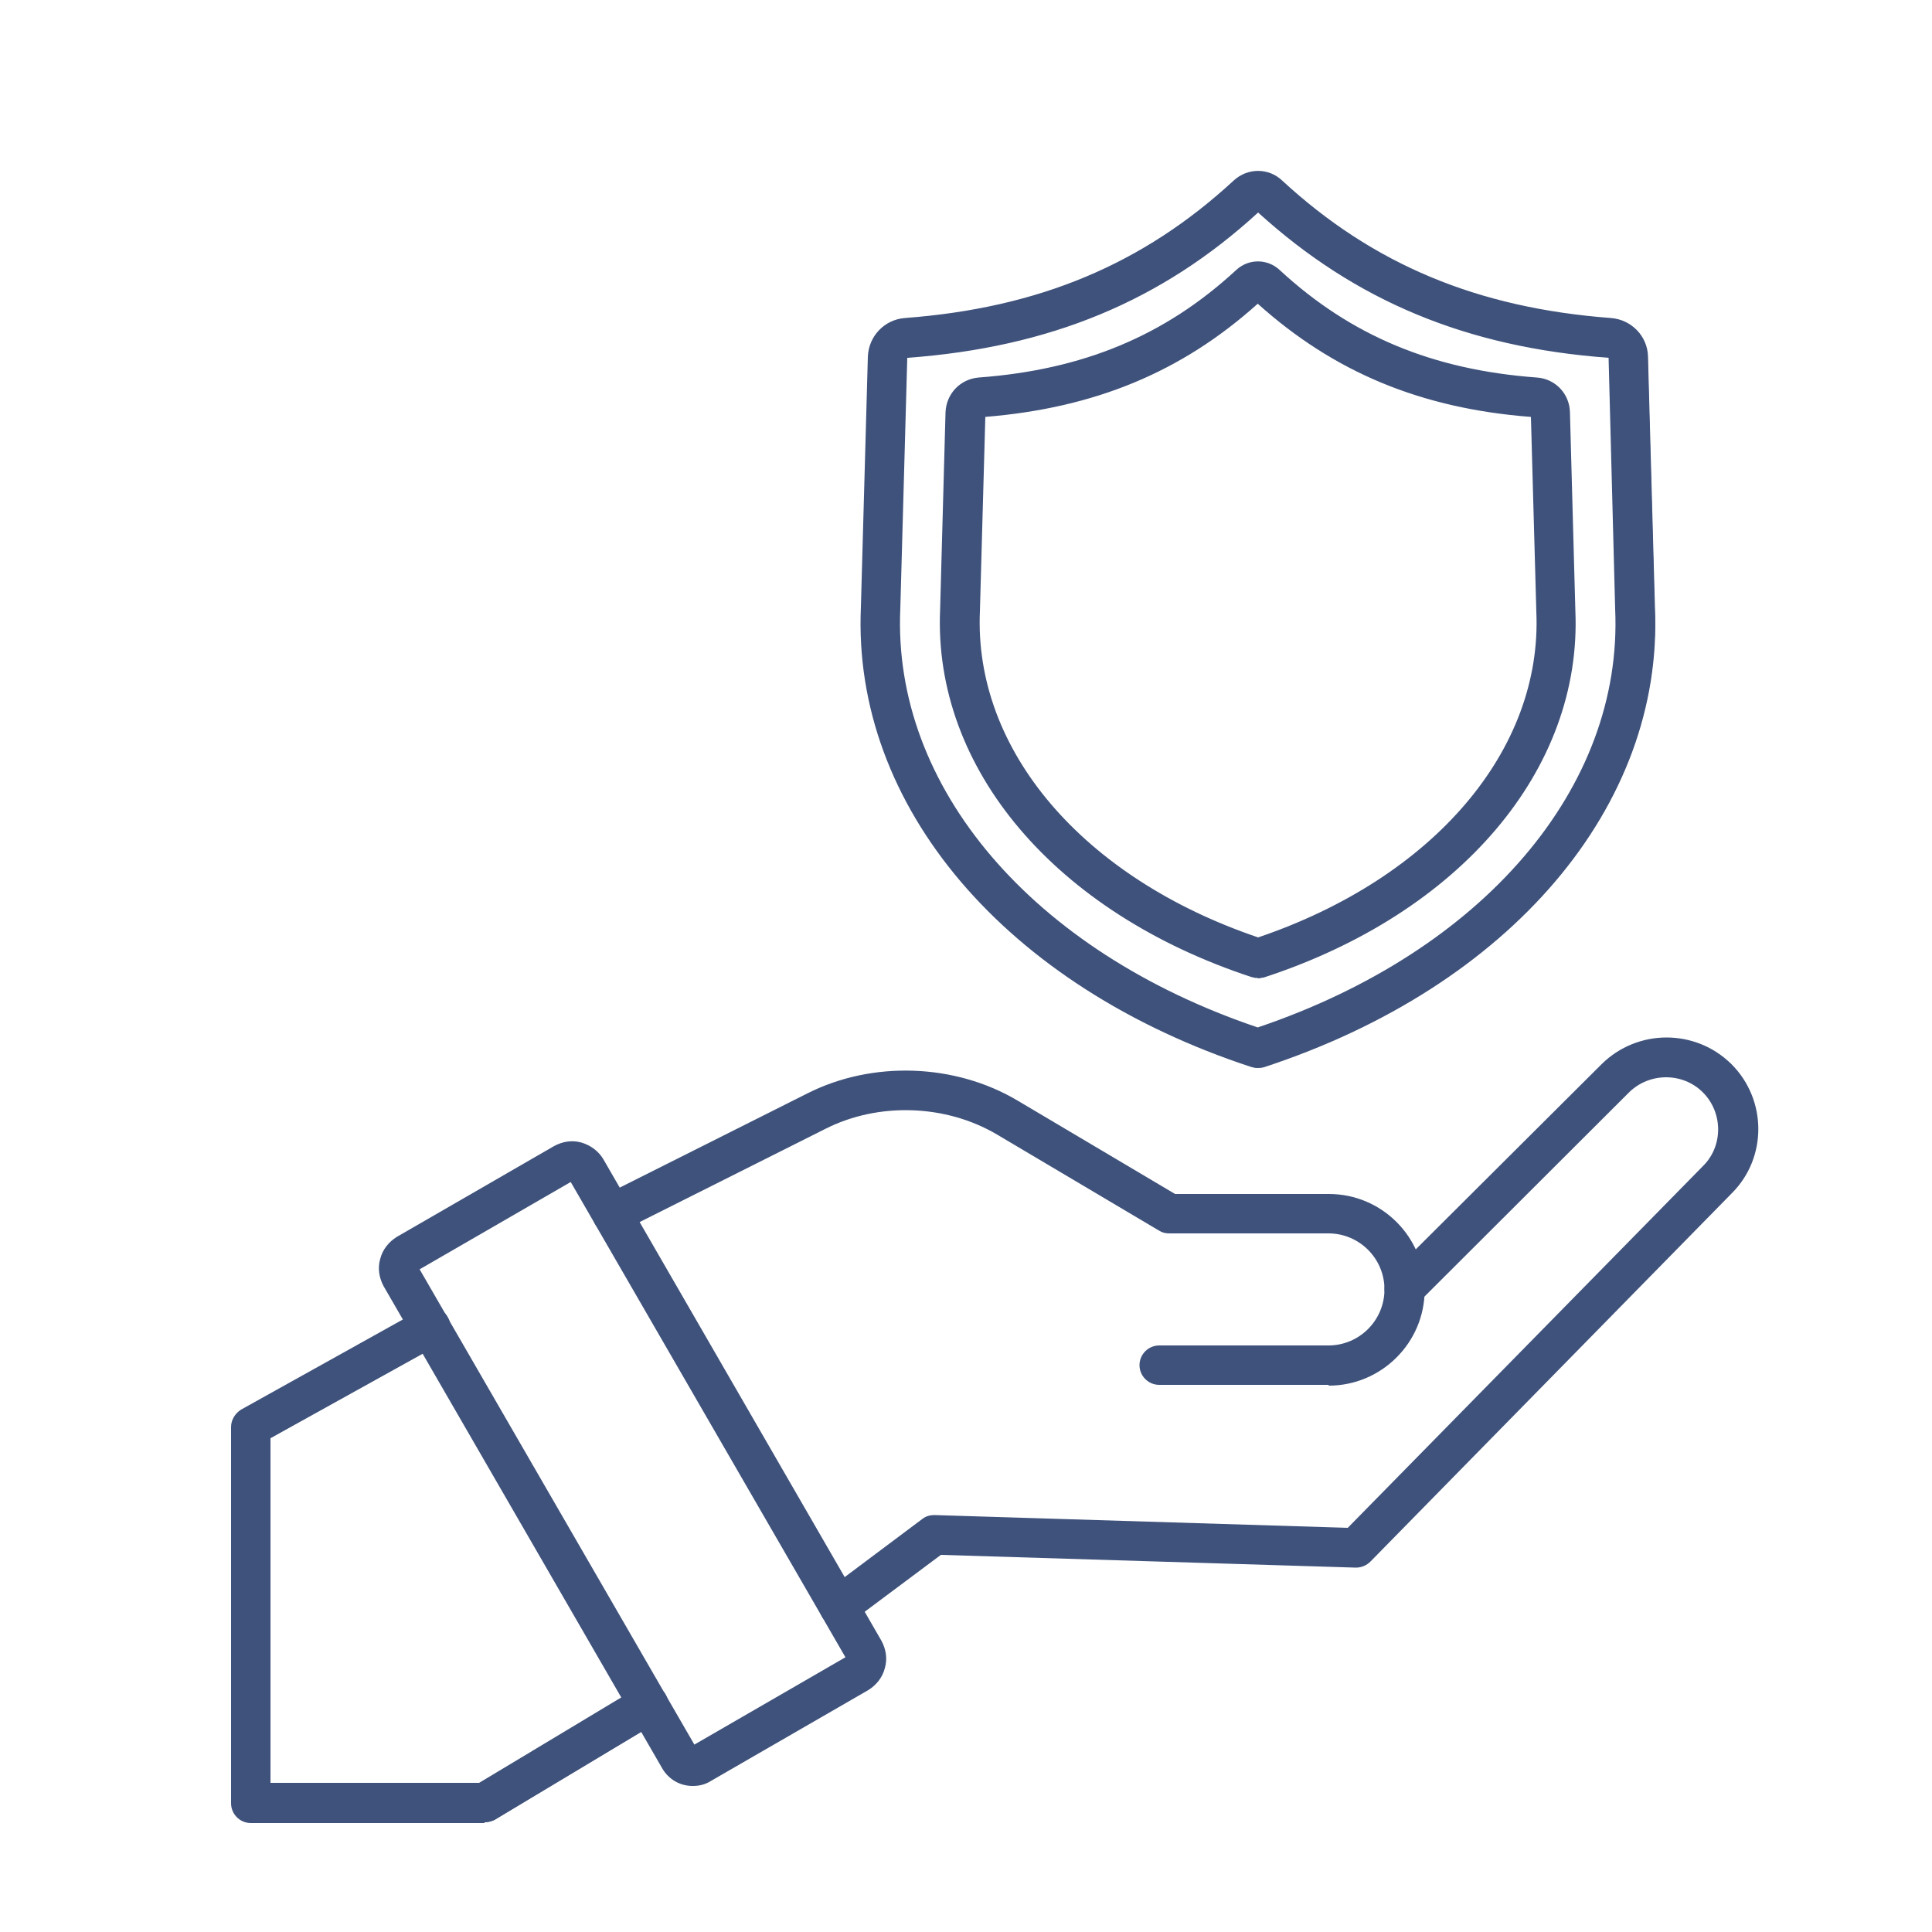<?xml version="1.0" encoding="UTF-8"?>
<svg xmlns="http://www.w3.org/2000/svg" version="1.1" viewBox="0 0 500 500">
  <defs>
    <style>
      .cls-1 {
        fill: #3f527b;
      }
    </style>
  </defs>
  <!-- Generator: Adobe Illustrator 28.7.1, SVG Export Plug-In . SVG Version: 1.2.0 Build 142)  -->
  <g>
    <g id="Layer_1">
      <g>
        <g>
          <g>
            <path class="cls-1" d="M325.6,274.5c-.3,0-.7,0-1-.1-63-20.6-102.2-66.6-99.9-117.2l1.8-64.8c.1-4.4,3.5-7.9,7.9-8.2,35-2.6,62.4-14,86.3-36.1,2.8-2.6,7.2-2.6,10,0,23.8,22,51.2,33.5,86.3,36.1,4.4.3,7.7,3.8,7.9,8.2l1.8,64.9c2.3,50.5-36.9,96.5-99.9,117.1-.4.1-.7.1-1.1.1h0ZM325.6,52.8c-.2,0-.4,0-.6.3-25,23.1-53.6,35.1-90.2,37.7-1.1,0-1.9.9-1.9,1.9l-1.8,64.9c-2.1,47.3,34.9,90.6,94.4,110.4,59.5-19.9,96.5-63.1,94.4-110.4l-1.7-64.9c0-1-.8-1.8-1.9-1.9-36.5-2.7-65.2-14.7-90.2-37.7-.1-.2-.3-.3-.5-.3h0Z"/>
            <path class="cls-1" d="M325.6,276c-.5,0-.9,0-1.3-.2h-.2c-63.6-20.8-103.2-67.4-100.9-118.7l1.8-64.8c.2-5.1,4.1-9.3,9.3-9.7,34.7-2.6,61.8-13.9,85.4-35.7,3.4-3.2,8.6-3.2,12,0,23.6,21.8,50.7,33.1,85.4,35.7,5.1.4,9.1,4.5,9.3,9.7l1.8,64.9c2.3,51.2-37.3,97.8-100.9,118.6-.6.2-1.1.2-1.5.2ZM325,273c.6.1.9.1,1.2,0,62.3-20.4,101.1-65.8,98.9-115.6l-1.8-64.9c-.1-3.6-2.9-6.5-6.5-6.8-35.4-2.6-63.1-14.2-87.2-36.5-2.3-2.1-5.7-2.1-8,0-24.1,22.3-51.8,33.9-87.2,36.5-3.6.3-6.4,3.2-6.5,6.8l-1.8,64.8c-2.2,49.9,36.5,95.3,98.8,115.7ZM325.6,269.5l-.5-.2c-60.1-20.1-97.6-64-95.4-111.9l1.8-64.9c0-1.8,1.4-3.2,3.3-3.3,36-2.6,64.3-14.3,88.9-36.9l-.7-1.1h2.8c.7,0,1.2.3,1.6.7,24.7,22.7,53.1,34.6,89.2,37.3,1.8.1,3.2,1.6,3.2,3.4l1.7,64.9c2.1,47.9-35.3,91.8-95.4,111.8l-.5.2ZM325.6,54.5c-25.1,23.1-54,35.1-90.7,37.7-.2,0-.5.1-.5.4l-1.8,64.9c-2.1,46.5,34.4,89.1,92.9,108.8,58.5-19.7,95-62.3,92.9-108.7l-1.7-65c0-.3-.2-.4-.4-.4-36.7-2.7-65.5-14.7-90.7-37.7Z"/>
          </g>
          <g>
            <path class="cls-1" d="M325.6,274.9h0c-.4,0-.7,0-1.1-.1-63.1-20.6-102.5-66.8-100.2-117.6l1.8-64.8c.1-4.5,3.7-8.2,8.2-8.6,34.9-2.6,62.3-14,86-36,3-2.8,7.5-2.8,10.5,0,23.8,22,51.1,33.4,86,36,4.6.3,8.1,4,8.2,8.6l1.8,64.9c2.3,50.7-37.1,96.8-100.2,117.5-.5.2-.8.2-1.2.2h0ZM325.7,46.5c-1.7,0-3.4.6-4.7,1.9-23.9,22.1-51.4,33.6-86.5,36.2-4.2.3-7.4,3.7-7.5,7.8l-1.8,64.8c-2.2,50.4,36.9,96.3,99.6,116.8.3,0,.6.1.9.1s.6,0,.9-.1c62.8-20.5,101.9-66.4,99.6-116.7l-1.8-64.9c-.1-4.2-3.4-7.5-7.5-7.8-35.1-2.6-62.6-14.1-86.5-36.2-1.4-1.3-3-1.9-4.7-1.9ZM325.6,268.3h-.1c-59.6-19.9-96.8-63.4-94.7-110.8l1.8-64.9c0-1.2.9-2.1,2.2-2.2,36.5-2.6,65.1-14.6,90-37.6,0,0,.2-.1.3-.2v-.2c-.1,0,.6,0,.6,0,.4,0,.7.2.8.4,24.9,22.9,53.5,34.9,90,37.6,1.3,0,2.2,1,2.2,2.2l1.7,64.9c2.1,47.4-35,90.8-94.7,110.7h-.1ZM325.7,53.1h0c0,0-.2,0-.3.2-25,23.2-53.8,35.2-90.5,37.8-.9,0-1.5.7-1.5,1.5l-1.8,64.9c-2.1,47,34.8,90.2,94,110,59.2-19.8,96.1-63,94-110l-1.7-65c0-.8-.6-1.4-1.5-1.5-36.6-2.7-65.4-14.7-90.5-37.8,0,0-.1-.1-.2-.2Z"/>
            <path class="cls-1" d="M325.6,276.4c-.5,0-1,0-1.4-.2h-.2c-63.8-20.9-103.5-67.6-101.2-119.1l1.8-64.8c.2-5.3,4.3-9.6,9.6-10,34.6-2.6,61.6-13.9,85.1-35.6,3.6-3.3,9-3.3,12.5,0,23.5,21.7,50.5,33,85.1,35.6,5.3.4,9.5,4.7,9.6,10l1.8,64.9c2.3,51.4-37.4,98.1-101.2,119-.7.2-1.3.2-1.6.2ZM325.1,272.6c.7.1.8,0,1,0,62.1-20.3,100.8-65.6,98.6-115.3l-1.8-64.9c-.1-3.4-2.7-6.1-6.1-6.4-35.5-2.6-63.2-14.2-87.4-36.6-1-1-2.4-1.5-3.7-1.5s-2.7.5-3.7,1.5c-24.2,22.3-51.9,34-87.4,36.6-3.4.3-6,3-6.1,6.4l-1.8,64.8c-2.2,49.7,36.5,95,98.5,115.3ZM325.6,269.9l-.6-.2c-60.3-20.1-97.8-64.2-95.7-112.3l1.8-64.8c0-1.9,1.6-3.5,3.6-3.7,35.8-2.6,63.9-14.2,88.4-36.6l-.9-1.4h3.5c.8,0,1.5.3,2,.9,24.6,22.6,52.9,34.4,88.9,37.1,2,.1,3.6,1.7,3.6,3.7l1.7,64.9c2.2,48-35.4,92.1-95.7,112.2l-.6.2ZM325.6,55c-25.1,23-54,34.9-90.7,37.6-.1,0-.1,0-.1,0l-1.8,64.9c-2.1,46.2,34.2,88.7,92.5,108.4,58.3-19.7,94.6-62.1,92.5-108.3l-1.7-65s0,0,0,0c-36.7-2.7-65.5-14.7-90.7-37.6Z"/>
          </g>
        </g>
        <g>
          <g>
            <path class="cls-1" d="M325.6,251.2c-.3,0-.7,0-1-.1-50-16.4-81.2-53-79.4-93.2l1.4-51.2c.1-3.8,3-6.8,6.9-7.2,27.5-2,49-11,67.7-28.3,2.5-2.3,6.3-2.3,8.8,0,18.7,17.3,40.2,26.3,67.7,28.3,3.8.3,6.8,3.3,6.9,7.2l1.4,51.2c1.8,40.2-29.3,76.8-79.4,93.1-.3,0-.7.1-1,.1h0ZM325.6,76.1c-19.9,18.3-42.6,27.9-71.6,30-.5,0-.8.4-.8.8l-1.4,51.2c-1.7,37,27.3,70.8,73.9,86.5,46.5-15.6,75.5-49.4,73.9-86.4l-1.4-51.3c0-.4-.4-.8-.8-.8-29.2-2.1-51.9-11.7-71.8-30h0Z"/>
            <path class="cls-1" d="M325.6,252.7h0c-.5,0-.9,0-1.3-.2h-.2c-50.7-16.6-82.2-53.8-80.4-94.8l1.4-51.1c.2-4.5,3.7-8.2,8.3-8.6,27.1-2,48.3-10.8,66.8-27.9,3.1-2.8,7.7-2.8,10.8,0,18.4,17.1,39.6,25.9,66.8,27.9,4.6.3,8.1,4,8.3,8.6l1.4,51.3c1.8,40.9-29.7,78.1-80.4,94.6h-.2c-.4.1-.8.2-1.3.2ZM325,249.7c.2,0,.4,0,.6,0h0c.2,0,.4,0,.6,0,49.3-16.1,80-52.1,78.3-91.6l-1.4-51.3c-.1-3-2.5-5.5-5.5-5.7-27.8-2-49.6-11.1-68.6-28.7-1.9-1.8-4.8-1.8-6.8,0-19,17.5-40.8,26.7-68.6,28.7-3.1.3-5.4,2.7-5.5,5.7l-1.4,51.2c-1.8,39.6,29,75.6,78.3,91.7ZM325.7,246.1l-.5-.2c-47.2-15.8-76.6-50.3-74.9-88l1.4-51.2c0-1.1.9-2.1,2.1-2.2h.1c28.6-2.1,51.1-11.5,70.7-29.6l.4-.4h1.2l.4.4c19.6,18.1,42.1,27.5,70.8,29.6,1.2,0,2.2,1.1,2.2,2.3l1.4,51.3c1.7,37.5-27.7,72-74.9,87.9l-.5.2ZM254.7,107.5l-1.4,50.6c-1.6,36.1,26.8,69.4,72.4,84.8,45.6-15.5,74-48.7,72.4-84.7l-1.4-50.7c-28.7-2.2-51.3-11.5-71.1-29.4-19.8,17.9-42.4,27.2-70.9,29.4ZM396.7,106.9s0,0,0,0h0ZM254.7,106.8h0s0,0,0,0Z"/>
          </g>
          <g>
            <path class="cls-1" d="M325.6,251.6h0c-.4,0-.7,0-1.1-.1-50.2-16.4-81.5-53.1-79.7-93.6l1.4-51.2c.1-4,3.2-7.2,7.2-7.5,27.4-2,48.8-10.9,67.5-28.2,2.7-2.4,6.7-2.4,9.3,0,18.6,17.2,40.1,26.2,67.4,28.2,4,.3,7.1,3.5,7.2,7.5l1.4,51.2c1.8,40.4-29.5,77.1-79.6,93.5-.4,0-.7.2-1.1.2ZM325.7,69.9c-1.5,0-3,.5-4.1,1.6-18.8,17.4-40.4,26.4-68,28.4-3.7.3-6.4,3.2-6.5,6.8l-1.4,51.2c-1.8,40.1,29.3,76.6,79.1,92.8.3,0,.6.1.9.1h0c.3,0,.6,0,.9-.1,49.8-16.3,80.9-52.7,79.1-92.8l-1.4-51.2c-.1-3.6-2.9-6.5-6.5-6.8-27.6-2-49.1-11-67.9-28.4-1.2-1.1-2.7-1.6-4.1-1.6ZM325.7,244.9h-.1c-46.7-15.7-75.8-49.8-74.1-86.9l1.4-51.2c0-.6.5-1.1,1.1-1.2,28.9-2.1,51.6-11.6,71.4-29.9h.1c0,0,.3,0,.3,0h.1c19.8,18.4,42.5,27.9,71.5,30h0c.6,0,1.1.6,1.1,1.2l1.4,51.3c1.7,37-27.4,71.1-74.1,86.8h-.1ZM325.6,76.6c-19.9,18.3-42.6,27.7-71.6,29.9-.2,0-.4.2-.4.4l-1.4,51.3c-1.6,36.7,27.2,70.5,73.5,86.1,46.3-15.6,75.1-49.3,73.5-86l-1.4-51.3c0-.2-.2-.4-.4-.4-29.1-2.1-51.9-11.6-71.8-29.9Z"/>
            <path class="cls-1" d="M325.6,253.1h0c-.5,0-1,0-1.4-.2h-.2c-50.9-16.7-82.5-54-80.7-95.1l1.4-51.1c.2-4.8,3.8-8.6,8.6-9,27-2,48.2-10.8,66.6-27.8,3.2-3,8.1-3,11.3,0,18.4,17,39.5,25.8,66.5,27.8,4.8.3,8.5,4.2,8.6,9l1.4,51.3c1.8,41.1-29.8,78.4-80.7,95h-.2c-.4.1-.9.2-1.4.2ZM325.1,249.3c.4,0,.6,0,1,0,49.1-16.1,79.7-51.9,78-91.2l-1.4-51.3c0-2.8-2.3-5.1-5.1-5.3-27.9-2-49.8-11.2-68.8-28.8-1.7-1.6-4.5-1.6-6.3,0-19.1,17.6-41,26.7-68.9,28.8-2.9.2-5,2.5-5.1,5.3l-1.4,51.2c-1.8,39.4,28.9,75.3,78,91.4ZM325.7,246.5l-.6-.2c-47.3-15.9-76.9-50.5-75.2-88.3l1.4-51.2c0-1.3,1-2.4,2.4-2.6h.1c28.6-2.1,51-11.5,70.5-29.5l.5-.5h1.5l.5.5c19.5,18,42,27.4,70.6,29.5,1.4,0,2.6,1.3,2.6,2.7l1.4,51.3c1.7,37.7-27.8,72.3-75.2,88.2l-.6.2ZM255,107.9l-1.4,50.3c-1.6,35.9,26.6,69,72,84.4,45.4-15.4,73.6-48.5,72-84.3l-1.4-50.4c-28.5-2.2-51-11.6-70.7-29.3-19.7,17.7-42.2,27-70.6,29.3Z"/>
          </g>
        </g>
        <g>
          <g>
            <path class="cls-1" d="M179.4,460.3c-2.6,0-5.1-1.3-6.5-3.8l-72-124.6c-2.1-3.6-.9-8.1,2.7-10.2l40.7-23.5c1.7-1,3.8-1.3,5.7-.7s3.6,1.8,4.6,3.5l71.9,124.5c2.1,3.6.9,8.1-2.7,10.2l-40.7,23.5c-1.2.7-2.4,1.1-3.7,1.1h0ZM178.5,453.3c.3.5.9.7,1.3.3l40.7-23.5c.5-.3.6-.9.3-1.3l-72-124.5c-.1-.3-.4-.4-.6-.5s-.5,0-.7,0l-40.7,23.5c-.5.3-.6.9-.3,1.3l72,124.6Z"/>
            <path class="cls-1" d="M179.4,461.8h-.6c-3-.2-5.7-1.9-7.1-4.5l-72-124.6c-1.2-2.1-1.5-4.5-.9-6.8.6-2.3,2.1-4.3,4.2-5.4l40.7-23.5c2.1-1.2,4.6-1.5,6.8-.9,2.3.6,4.3,2.2,5.5,4.2l71.9,124.5c1.2,2.1,1.5,4.5.9,6.8-.6,2.3-2.1,4.3-4.2,5.4l-40.7,23.5c-1.4.8-2.9,1.3-4.5,1.3ZM148.1,298.8c-1,0-2.1.3-3,.8l-40.7,23.5c-1.4.8-2.4,2.1-2.8,3.6-.4,1.5-.2,3.2.6,4.5l72,124.6c1.1,1.9,3,3,5.2,3h.2c1,0,1.9-.3,2.7-.8l40.7-23.5c1.4-.8,2.4-2.1,2.8-3.6.4-1.5.2-3.2-.6-4.5l-71.9-124.5c-.8-1.4-2.1-2.4-3.7-2.8-.5-.1-1-.2-1.6-.2ZM179.3,455.3c-.2,0-.3,0-.5,0-.7-.1-1.3-.6-1.6-1.2l-72-124.6c-.3-.6-.4-1.2-.3-1.8.2-.7.6-1.2,1.2-1.5l40.7-23.5c.7-.3,1.4-.4,2-.2.7.2,1.2.6,1.5,1.2l71.9,124.5c.7,1.2.3,2.7-.9,3.4l-40.7,23.5c-.4.3-.8.4-1.3.4ZM108.1,328.4l71.4,123.7,39.8-23-71.5-123.7-39.8,23ZM219.8,428.8s0,0,0,0h0ZM107.6,328.7h0s0,0,0,0ZM147.6,305s0,0,0,0h0Z"/>
          </g>
          <g>
            <path class="cls-1" d="M179.4,460.7h-.2c-2.8,0-5.3-1.5-6.7-4l-72-124.6c-1-1.8-1.3-3.9-.8-6,.5-2,1.8-3.7,3.6-4.8l40.7-23.5c1.8-1,4-1.3,6-.8,2,.6,3.8,1.9,4.8,3.7l71.9,124.5c1,1.8,1.3,3.9.8,6-.5,2-1.8,3.7-3.6,4.8l-40.7,23.5c-1.2.7-2.5,1.1-3.9,1.1ZM148.1,297.6c-1.2,0-2.5.3-3.5.9l-40.7,23.5c-1.6.9-2.8,2.5-3.3,4.3-.5,1.8-.2,3.7.7,5.4l72,124.6c1.3,2.2,3.6,3.6,6.2,3.6h.2c1.2,0,2.3-.4,3.4-1l40.7-23.5c1.6-.9,2.8-2.5,3.3-4.3.5-1.8.2-3.7-.7-5.4l-71.9-124.5c-.9-1.6-2.5-2.8-4.3-3.3-.6-.2-1.2-.3-1.9-.3ZM179.3,454.2c0,0-.2,0-.3,0-.4,0-.7-.3-.9-.7l-72-124.6c-.2-.3-.2-.7-.1-1,0-.4.3-.6.6-.8l40.7-23.5c.3-.2.7-.2,1,0,.4.1.7.4.8.7l72,124.5c.4.7.2,1.5-.5,1.8l-40.7,23.5c-.2.1-.4.2-.7.2ZM148.1,304.1c0,0-.2,0-.3,0l-40.7,23.5c-.1,0-.2.2-.3.4,0,.2,0,.3,0,.5l72,124.6c0,.1.2.3.4.3,0,0,.2,0,.4,0l40.7-23.5c.3-.2.4-.5.2-.8l-72-124.5c0-.2-.3-.3-.4-.3,0,0,0,0-.2,0Z"/>
            <path class="cls-1" d="M179.4,462.2h-.2c-3.3,0-6.3-1.8-7.9-4.7l-72-124.6c-1.2-2.2-1.6-4.7-.9-7.1.6-2.4,2.2-4.4,4.3-5.7l40.7-23.5c2.2-1.2,4.7-1.6,7.1-.9,2.4.7,4.5,2.3,5.7,4.4l71.9,124.5c1.2,2.2,1.6,4.7.9,7.1-.6,2.4-2.2,4.4-4.3,5.7l-40.7,23.5c-1.4.9-3,1.3-4.6,1.3ZM148.1,299.1c-1,0-2,.3-2.8.7l-40.7,23.5c-1.3.7-2.2,1.9-2.6,3.4-.4,1.4-.2,3,.6,4.3l72,124.6c1,1.8,2.8,2.8,4.9,2.8h.2c.9,0,1.8-.3,2.6-.8l40.8-23.5c1.3-.7,2.2-1.9,2.6-3.4.4-1.4.2-3-.6-4.3l-71.9-124.5c-.7-1.3-2-2.2-3.4-2.6-.5-.1-1-.2-1.5-.2ZM179.3,455.7c-.2,0-.4,0-.6,0-.8-.2-1.5-.7-1.9-1.4l-72-124.6c-.4-.6-.5-1.4-.3-2.1.2-.8.7-1.4,1.3-1.8l40.7-23.5c.8-.4,1.6-.5,2.3-.2.8.3,1.4.8,1.7,1.4l71.9,124.4c.8,1.4.3,3.1-1,3.9l-40.7,23.5c-.4.3-1,.4-1.5.4ZM108.6,328.5l71.1,123,39.1-22.6-71.1-123-39.1,22.6Z"/>
          </g>
        </g>
        <g>
          <g>
            <path class="cls-1" d="M343.8,356.5h-43.8c-1.8,0-3.2-1.5-3.2-3.2s1.5-3.2,3.2-3.2h43.8c9.1,0,16.4-7.3,16.4-16.4s-7.3-16.4-16.4-16.4h-41.2c-.6,0-1.1-.1-1.7-.5l-42-24.9c-13.8-8.2-31.8-8.8-46.1-1.6l-53,26.6c-1.6.8-3.6.1-4.4-1.5s-.1-3.6,1.5-4.4l53-26.6c16.3-8.2,36.7-7.5,52.4,1.9l41.2,24.4h40.3c12.6,0,22.9,10.3,22.9,22.9,0,12.6-10.3,22.9-23,22.9h0Z"/>
            <path class="cls-1" d="M343.8,358h-43.8c-2.6,0-4.7-2.1-4.7-4.7s2.1-4.7,4.7-4.7h43.8c8.2,0,14.9-6.7,14.9-14.9s-6.7-14.9-14.9-14.9h-41.2c-.9,0-1.7-.2-2.4-.7l-42-24.9c-13.3-7.9-30.9-8.5-44.7-1.5l-53,26.6c-2.3,1.2-5.2.2-6.4-2.1-.6-1.1-.7-2.4-.2-3.6s1.2-2.2,2.4-2.8l53-26.6c16.6-8.4,37.8-7.6,53.9,1.9l40.9,24.2h39.9c13.5,0,24.4,10.9,24.4,24.4,0,13.5-11,24.4-24.5,24.4ZM300.1,351.5c-1,0-1.7.8-1.7,1.7s.8,1.7,1.7,1.7h43.8c11.8,0,21.4-9.6,21.5-21.4,0-11.8-9.6-21.4-21.4-21.4h-40.7l-41.6-24.6c-15.2-9-35.3-9.7-51-1.8l-53,26.6c-.4.2-.7.6-.9,1-.2.5-.1.9,0,1.3s.6.7,1,.9c.5.2.9.1,1.3,0l53-26.6c14.7-7.4,33.4-6.8,47.6,1.6l42,24.9c.3.2.5.3.9.3h41.2c9.9,0,17.9,8,17.9,17.9s-8,17.9-17.9,17.9h-43.8Z"/>
          </g>
          <g>
            <path class="cls-1" d="M343.8,356.9h-43.8c-2,0-3.6-1.6-3.6-3.6s1.6-3.6,3.6-3.6h43.8c8.8,0,16-7.2,16-16s-7.2-16-16-16h-41.2c-.7,0-1.3-.2-1.9-.5l-42-24.9c-13.6-8.1-31.6-8.7-45.8-1.6l-53,26.6c-.9.4-1.8.5-2.8.2-.9-.3-1.7-1-2.1-1.8s-.5-1.8-.2-2.8c.3-.9,1-1.7,1.8-2.1l53-26.6c16.3-8.2,37-7.5,52.8,1.9l41.2,24.4h40.2c12.8,0,23.3,10.4,23.3,23.3,0,12.8-10.5,23.3-23.3,23.3h0ZM300.1,350.4c-1.6,0-2.9,1.3-2.9,2.9s1.3,2.9,2.9,2.9h43.8c12.4,0,22.5-10.1,22.6-22.5,0-12.4-10.1-22.5-22.5-22.5h-40.4l-41.3-24.5c-15.6-9.2-36-9.9-52.1-1.8l-53,26.6c-.7.3-1.2.9-1.4,1.7-.2.7-.2,1.5.1,2.2.7,1.4,2.5,2,3.9,1.3l53-26.6c14.4-7.2,32.7-6.6,46.5,1.6l42,24.9c.5.3.9.4,1.5.4h41.2c9.3,0,16.8,7.5,16.8,16.8s-7.5,16.8-16.8,16.8h-43.8Z"/>
            <path class="cls-1" d="M343.8,358.4h-43.8c-2.8,0-5.1-2.3-5.1-5.1s2.3-5.1,5.1-5.1h43.8c8,0,14.5-6.5,14.5-14.5s-6.5-14.5-14.5-14.5h-41.2c-1,0-1.8-.2-2.6-.7l-42-24.9c-13.2-7.8-30.6-8.4-44.3-1.5l-53,26.6c-1.2.6-2.6.7-3.9.3-1.3-.4-2.4-1.3-3-2.6-.6-1.2-.7-2.6-.3-3.9.4-1.3,1.3-2.4,2.6-3l53-26.6c16.7-8.4,38-7.7,54.2,1.9l40.8,24.2h39.8c13.7,0,24.8,11.1,24.8,24.8,0,13.7-11.2,24.8-24.8,24.8ZM300.1,351.9c-.8,0-1.4.6-1.4,1.4s.6,1.4,1.4,1.4h43.8c11.6,0,21-9.4,21.1-21,0-11.6-9.4-21-21-21h-40.8l-41.7-24.7c-15.1-9-35-9.7-50.6-1.8l-53,26.6c-.3.2-.6.4-.7.8-.1.4,0,.7,0,1.1.3.7,1.2.9,1.9.6l53-26.6c14.9-7.5,33.7-6.8,47.9,1.7l42,24.9c.2.2.4.2.7.2h41.2c10.1,0,18.3,8.2,18.3,18.3s-8.2,18.3-18.3,18.3h-43.8Z"/>
          </g>
        </g>
        <g>
          <g>
            <path class="cls-1" d="M217.1,419.1c-1,0-2-.5-2.6-1.3-1.1-1.5-.8-3.5.7-4.6l24.8-18.5c.6-.5,1.3-.7,2.1-.7l107.6,3.3,92.6-94.3c5.9-6,5.8-15.7-.1-21.6-6-6-15.7-6-21.7,0l-54.6,54.5c-1.3,1.3-3.3,1.3-4.6,0-1.3-1.3-1.3-3.3,0-4.6l54.6-54.5c8.5-8.5,22.4-8.5,30.9,0,8.5,8.5,8.5,22.2.1,30.8l-93.5,95.3c-.7.7-1.5,1-2.4,1l-108-3.3-23.9,17.8c-.4.4-1.1.7-1.8.7h0Z"/>
            <path class="cls-1" d="M217.1,420.6c-1.5,0-2.9-.7-3.8-1.9-1.6-2.2-1.1-5.2,1-6.7l24.7-18.5c.8-.6,1.8-1,2.9-1l107,3.3,92.2-93.8c5.3-5.4,5.3-14.1-.1-19.5s-14.2-5.4-19.6,0l-54.6,54.5c-1.8,1.8-4.8,1.9-6.7,0-1.9-1.9-1.9-4.8,0-6.8l54.6-54.5c9.1-9,23.9-9,33,0,9,9,9.1,23.8.1,32.9l-93.5,95.3c-1,1-2.1,1.4-3.5,1.4l-107.5-3.3-23.4,17.4c-.7.6-1.7,1-2.8,1ZM241.9,395.5c-.4,0-.8.1-1.1.3l-24.8,18.5c-.8.6-.9,1.7-.3,2.5.3.4.9.7,1.4.7s.6-.1.7-.2h.2c0-.1,24.3-18.3,24.3-18.3h.5s108,3.3,108,3.3c.5,0,1-.2,1.3-.6l93.5-95.3c7.8-7.9,7.8-20.8-.1-28.7-7.9-7.9-20.9-7.9-28.8,0l-54.6,54.5c-.7.7-.7,1.8,0,2.5.7.7,1.8.7,2.5,0l54.6-54.5c6.6-6.5,17.3-6.5,23.8,0,6.6,6.6,6.6,17.2.1,23.8l-93.1,94.7h-.7s-107.6-3.3-107.6-3.3Z"/>
          </g>
          <g>
            <path class="cls-1" d="M217.1,419.4c-1.1,0-2.2-.5-2.9-1.5-1.2-1.6-.9-3.9.7-5.1l24.8-18.5c.6-.5,1.4-.7,2.3-.7l107.5,3.3,92.5-94.2c5.8-5.8,5.7-15.3-.1-21.1-5.8-5.8-15.3-5.8-21.2,0l-54.6,54.5c-1.4,1.4-3.7,1.4-5.2,0-1.4-1.4-1.4-3.7,0-5.2l54.6-54.5c8.7-8.6,22.8-8.6,31.4,0,8.6,8.6,8.7,22.7.1,31.3l-93.5,95.3c-.7.7-1.6,1.1-2.7,1.1l-107.9-3.3-23.8,17.7c-.4.4-1.2.7-2,.7ZM241.9,394.4c-.7,0-1.3.2-1.8.6l-24.8,18.5c-1.3.9-1.5,2.7-.6,4,.6.7,1.4,1.2,2.3,1.2s1.2-.2,1.5-.6l24-17.9h.1s108,3.3,108,3.3c.9,0,1.6-.3,2.2-.9l93.5-95.3c8.2-8.4,8.2-21.9-.1-30.3-8.4-8.3-22-8.3-30.4,0l-54.6,54.5c-1.1,1.2-1.1,3,0,4.1,1.2,1.1,3,1.1,4.1,0l54.6-54.5c6.2-6.1,16.1-6.1,22.2,0,6.1,6.1,6.2,16.1.1,22.2l-92.7,94.4h-.2s-107.6-3.3-107.6-3.3Z"/>
            <path class="cls-1" d="M217.1,420.9c-1.6,0-3.1-.8-4.1-2.1-1.7-2.3-1.2-5.6,1-7.2l24.7-18.5c.9-.7,1.9-1,3.2-1l106.9,3.3,92-93.7c5.2-5.2,5.1-13.8-.1-19-5.2-5.2-13.8-5.2-19.1,0l-54.6,54.5c-2,2-5.2,2-7.2,0-2-2-2-5.2,0-7.3l54.7-54.5c9.3-9.2,24.3-9.2,33.6,0,9.2,9.2,9.3,24.2.1,33.4l-93.5,95.3c-1,1-2.3,1.6-3.8,1.6l-107.4-3.3-23.3,17.4c-.7.7-1.9,1.1-3,1.1ZM241.9,395.9c-.5,0-.7.1-.9.3l-24.8,18.5c-.6.4-.7,1.3-.3,2,.3.3.7.6,1.1.6s.4,0,.5-.1h.1c0-.1,24.5-18.4,24.5-18.4h.7s108,3.3,108,3.3c.4,0,.7-.1,1.1-.4l93.5-95.3c7.7-7.8,7.6-20.4-.1-28.1-7.8-7.7-20.5-7.7-28.3,0l-54.6,54.5c-.5.6-.5,1.4,0,2,.6.5,1.4.5,2,0l54.6-54.5c6.8-6.7,17.7-6.7,24.4,0,6.7,6.7,6.8,17.6.1,24.3l-93.2,94.9h-.8s-107.6-3.3-107.6-3.3Z"/>
          </g>
        </g>
        <g>
          <g>
            <path class="cls-1" d="M125.4,469.9h-60.5c-1.8,0-3.2-1.5-3.2-3.2v-97.4c0-1.2.7-2.3,1.7-2.8l46.5-25.8c1.6-.9,3.6-.3,4.4,1.3s.3,3.6-1.3,4.4l-44.8,24.9v92.2h56.4l41.6-25c1.5-.9,3.6-.4,4.5,1.1s.4,3.6-1.1,4.5l-42.4,25.4c-.6.3-1.2.4-1.8.4h0Z"/>
            <path class="cls-1" d="M125.4,471.4h-60.5c-2.6,0-4.7-2.1-4.7-4.7v-97.4c0-1.7.9-3.3,2.4-4.1l46.5-25.8c1.1-.6,2.4-.8,3.6-.4,1.2.3,2.3,1.2,2.9,2.3.6,1.1.8,2.4.4,3.6-.3,1.2-1.2,2.3-2.3,2.9l-44,24.5v89.8h54.5l41.2-24.7c1.1-.7,2.4-.8,3.6-.5,1.2.3,2.3,1.1,2.9,2.2.7,1.1.8,2.4.5,3.6-.3,1.2-1.1,2.3-2.2,2.9l-42.5,25.5c-.8.3-1.6.5-2.4.5ZM111.4,341.7c-.3,0-.6,0-.9.2l-46.5,25.8c-.5.3-.9.9-.9,1.5v97.4c0,1,.8,1.7,1.7,1.7h60.6c.3,0,.6,0,1-.2l42.3-25.4c.4-.2.7-.6.8-1.1.1-.5,0-.9-.2-1.3-.2-.4-.6-.7-1.1-.8-.5-.1-.9,0-1.3.2l-41.9,25.2h-58.3v-94.6l45.5-25.3c.4-.2.7-.6.8-1,.1-.5,0-.9-.2-1.4-.2-.4-.6-.7-1-.8-.2,0-.3,0-.5,0Z"/>
          </g>
          <g>
            <path class="cls-1" d="M125.4,470.3h-60.5c-2,0-3.6-1.6-3.6-3.6v-97.4c0-1.3.7-2.5,1.8-3.2l46.5-25.8c.9-.5,1.8-.6,2.8-.3.9.3,1.7.9,2.2,1.7.5.9.6,1.8.3,2.8-.3.9-.9,1.7-1.7,2.2l-44.6,24.8v91.6h55.9l41.5-24.9c.8-.5,1.8-.6,2.8-.4,1,.2,1.8.8,2.3,1.7.5.8.6,1.8.4,2.8-.2,1-.8,1.8-1.6,2.3l-42.4,25.4c-.7.3-1.3.5-2,.5ZM111.4,340.6c-.5,0-1,.1-1.4.4l-46.5,25.8c-.9.5-1.5,1.5-1.5,2.5v97.4c0,1.6,1.3,2.9,2.9,2.9h60.7c.5,0,1-.1,1.5-.4l42.3-25.4c.7-.4,1.1-1,1.3-1.8.2-.8,0-1.5-.3-2.2-.4-.7-1-1.1-1.8-1.3-.8-.2-1.5,0-2.2.3l-41.7,25h-56.9v-92.8l44.9-25c.7-.4,1.2-1,1.4-1.7.2-.7.1-1.5-.3-2.2-.4-.7-1-1.2-1.7-1.4-.3,0-.5-.1-.8-.1Z"/>
            <path class="cls-1" d="M125.4,471.8h-60.5c-2.8,0-5.1-2.3-5.1-5.1v-97.4c0-1.8,1-3.5,2.6-4.5l46.5-25.9c1.2-.7,2.6-.8,3.9-.5,1.3.4,2.4,1.2,3.1,2.5.7,1.2.8,2.6.4,3.9-.4,1.3-1.2,2.4-2.5,3.1l-43.8,24.3v89.2h54l41.1-24.7c1.2-.7,2.5-.9,3.9-.6,1.3.3,2.5,1.2,3.2,2.3.7,1.2.9,2.6.6,3.9-.3,1.3-1.2,2.5-2.3,3.2l-42.5,25.5c-.9.4-1.7.6-2.6.6ZM111.4,342.1c-.2,0-.5,0-.7.2l-46.5,25.8c-.4.3-.7.7-.7,1.2v97.4c0,.8.6,1.4,1.4,1.4h60.7c.2,0,.5,0,.8-.2l42.2-25.3c.3-.2.5-.5.6-.9,0-.4,0-.7-.1-1-.2-.3-.5-.5-.9-.6-.4,0-.7,0-1,.1l-42,25.2h-58.8v-95.2l45.7-25.4c.3-.2.6-.5.7-.8.1-.4,0-.8-.1-1.1-.2-.3-.4-.5-.8-.6-.1,0-.3,0-.4,0Z"/>
          </g>
        </g>
      </g>
    </g>
  </g>
</svg>